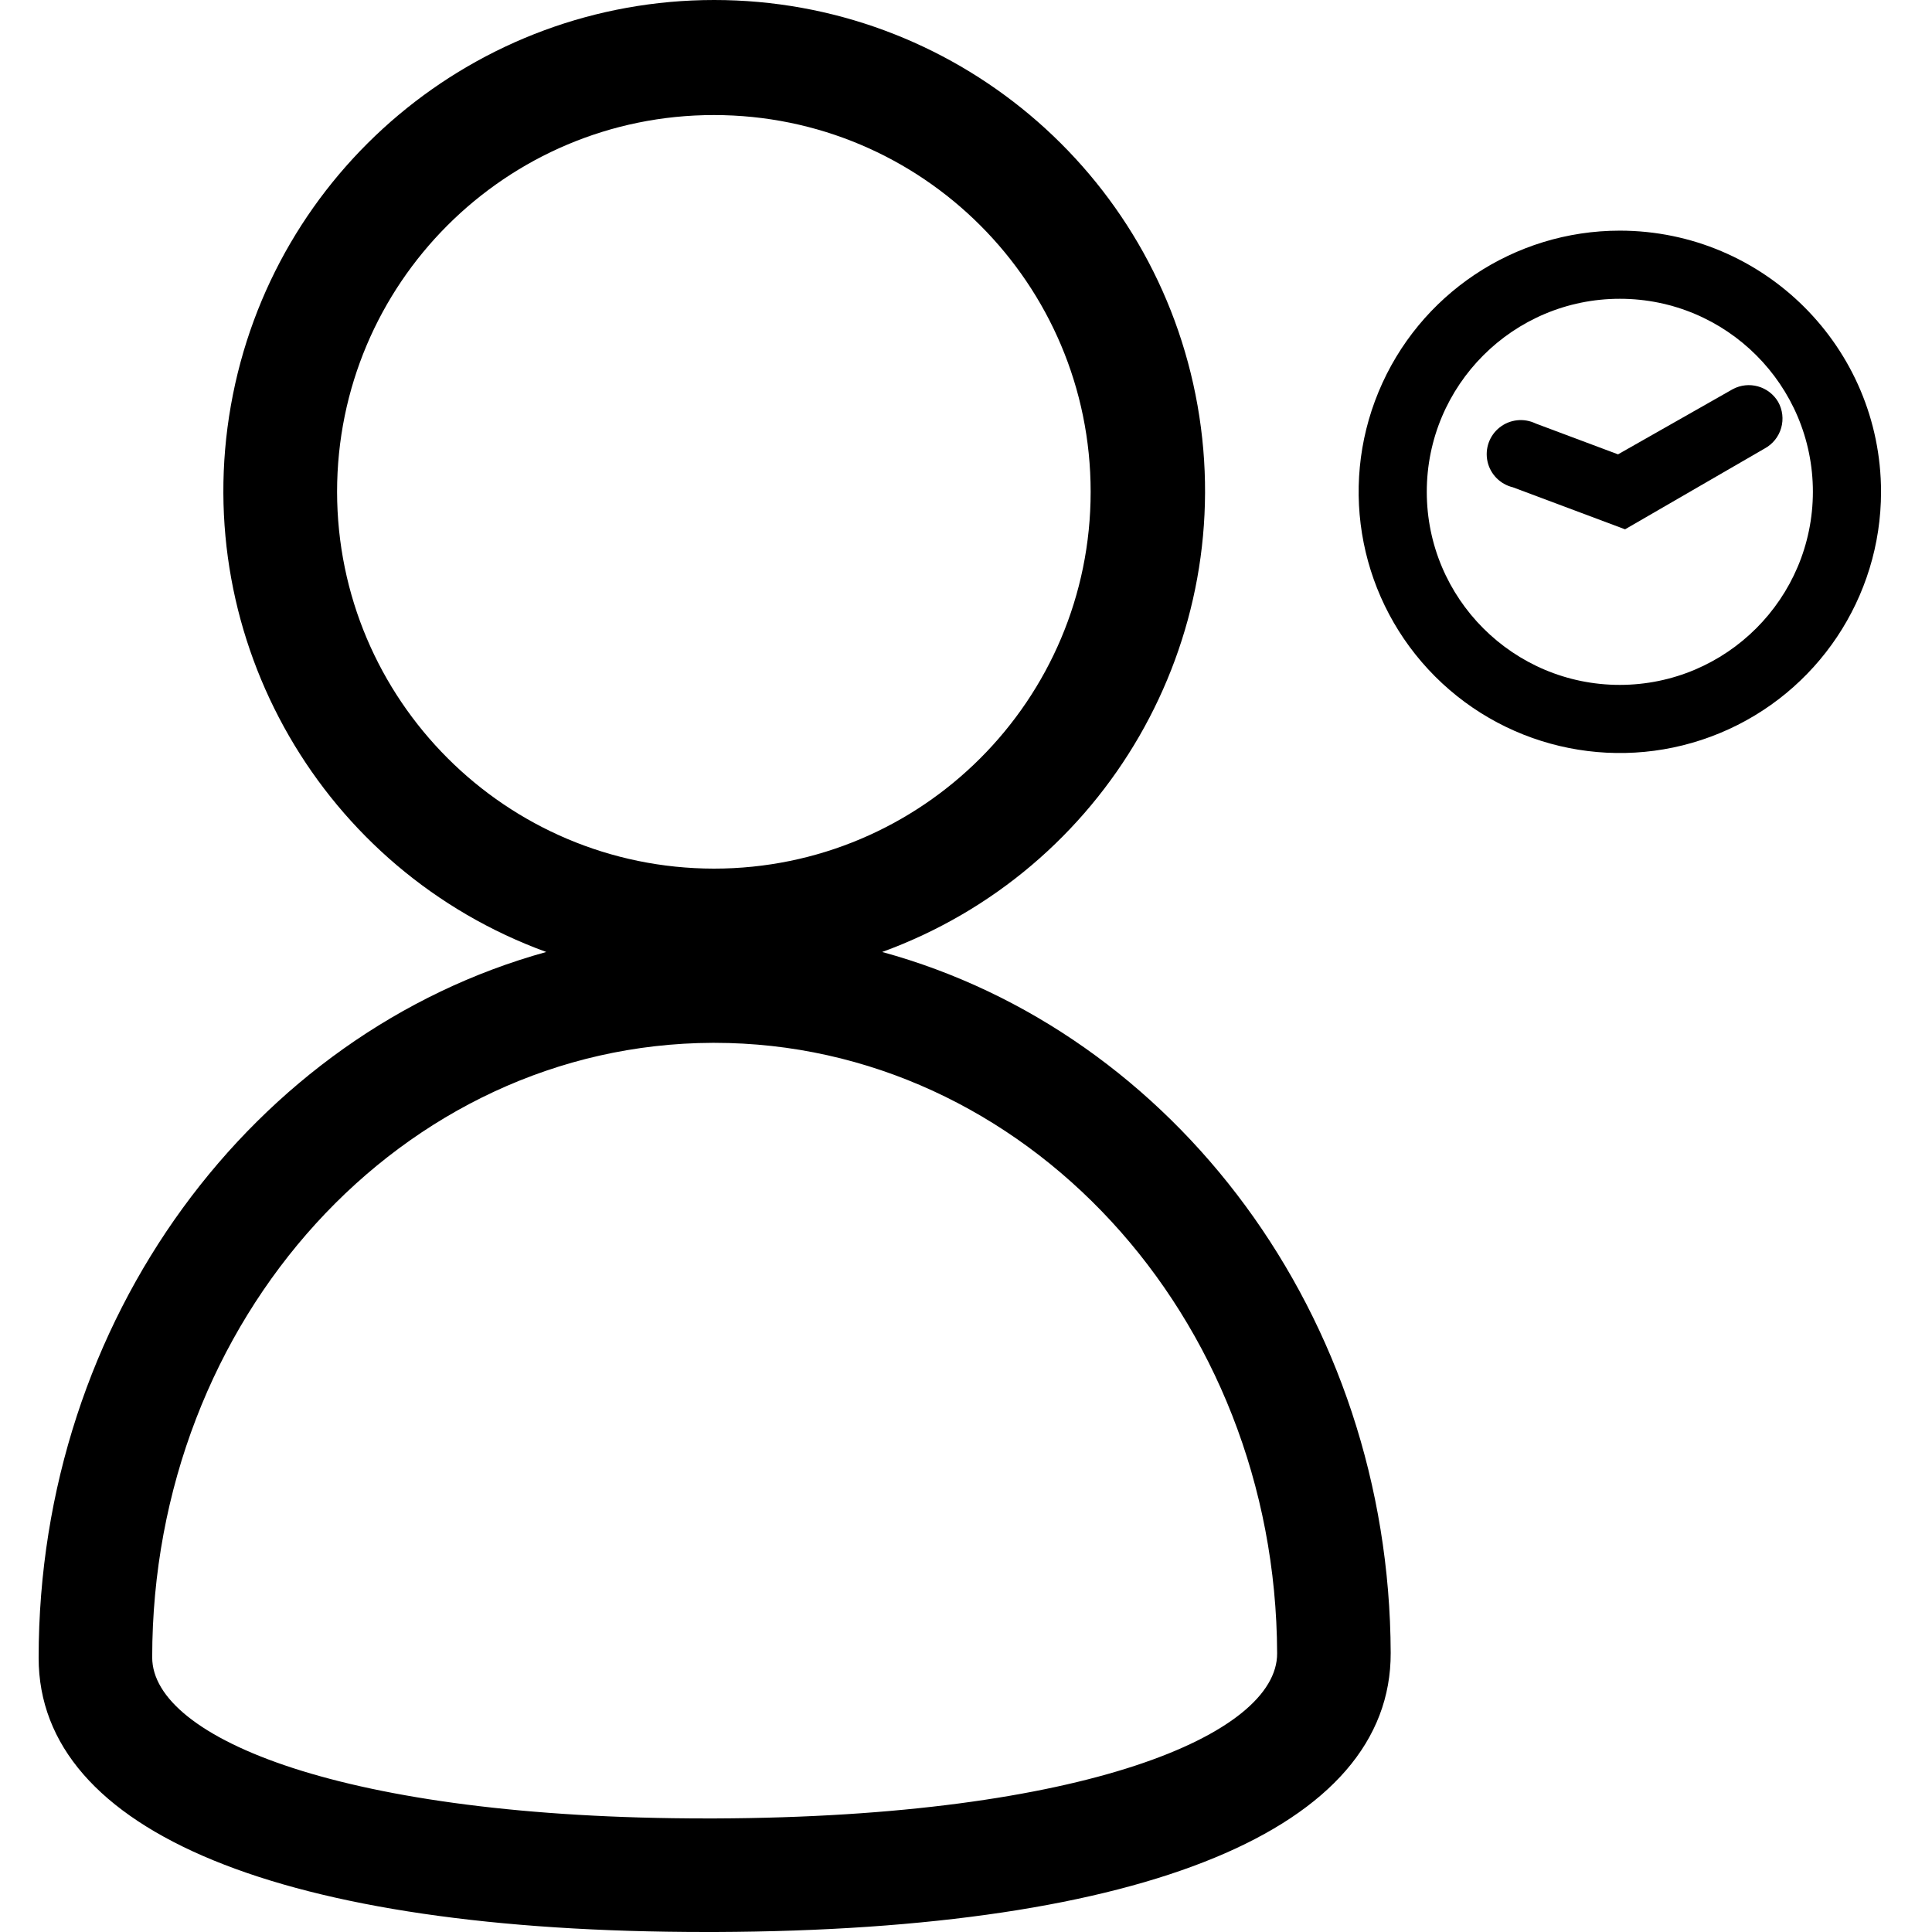 <svg width="100" height="100" viewBox="0 0 100 100" fill="none" xmlns="http://www.w3.org/2000/svg">
<path fill-rule="evenodd" clip-rule="evenodd" d="M45.661 49.274C57.244 45.056 64.127 33.13 61.985 20.99C59.843 8.85 49.295 0 36.967 0C24.64 0 14.091 8.85 11.95 20.99C9.808 33.13 16.691 45.056 28.274 49.274C13.133 53.459 2 68.26 2 85.811C2 94.839 14.614 100 36.538 100H37.044C59.285 99.918 72.017 94.651 71.982 85.552C71.923 68.095 60.778 53.412 45.661 49.274ZM17.447 25.457C17.447 14.686 26.179 5.955 36.95 5.955C47.721 5.955 56.452 14.686 56.452 25.457C56.452 36.228 47.721 44.96 36.95 44.96C26.184 44.947 17.46 36.223 17.447 25.457ZM37.02 94.122H36.562C17.753 94.122 7.878 89.949 7.878 85.787C7.878 68.26 20.809 54.035 36.879 53.977H36.973C52.984 53.977 66.045 68.083 66.104 85.576C66.127 89.773 56.135 94.052 37.02 94.122Z" fill="black"/>
<path d="M89.686 20.144C90.519 19.697 91.556 19.988 92.037 20.802C92.267 21.213 92.323 21.699 92.193 22.152C92.063 22.605 91.757 22.986 91.343 23.212L84.113 27.397L78.306 25.222C77.649 25.065 77.139 24.547 76.993 23.888C76.848 23.228 77.091 22.543 77.621 22.124C78.151 21.705 78.873 21.625 79.482 21.919L83.749 23.517L89.686 20.144Z" fill="black"/>
<path fill-rule="evenodd" clip-rule="evenodd" d="M83.843 11.938C78.374 11.938 73.445 15.232 71.353 20.284C69.26 25.336 70.417 31.15 74.283 35.017C78.15 38.883 83.964 40.04 89.016 37.947C94.068 35.855 97.362 30.925 97.362 25.457C97.355 17.994 91.306 11.945 83.843 11.938ZM83.843 35.45C78.324 35.45 73.85 30.976 73.85 25.457C73.85 19.939 78.324 15.465 83.843 15.465C89.361 15.465 93.835 19.939 93.835 25.457C93.828 30.973 89.358 35.443 83.843 35.45Z" fill="black"/>
</svg>
